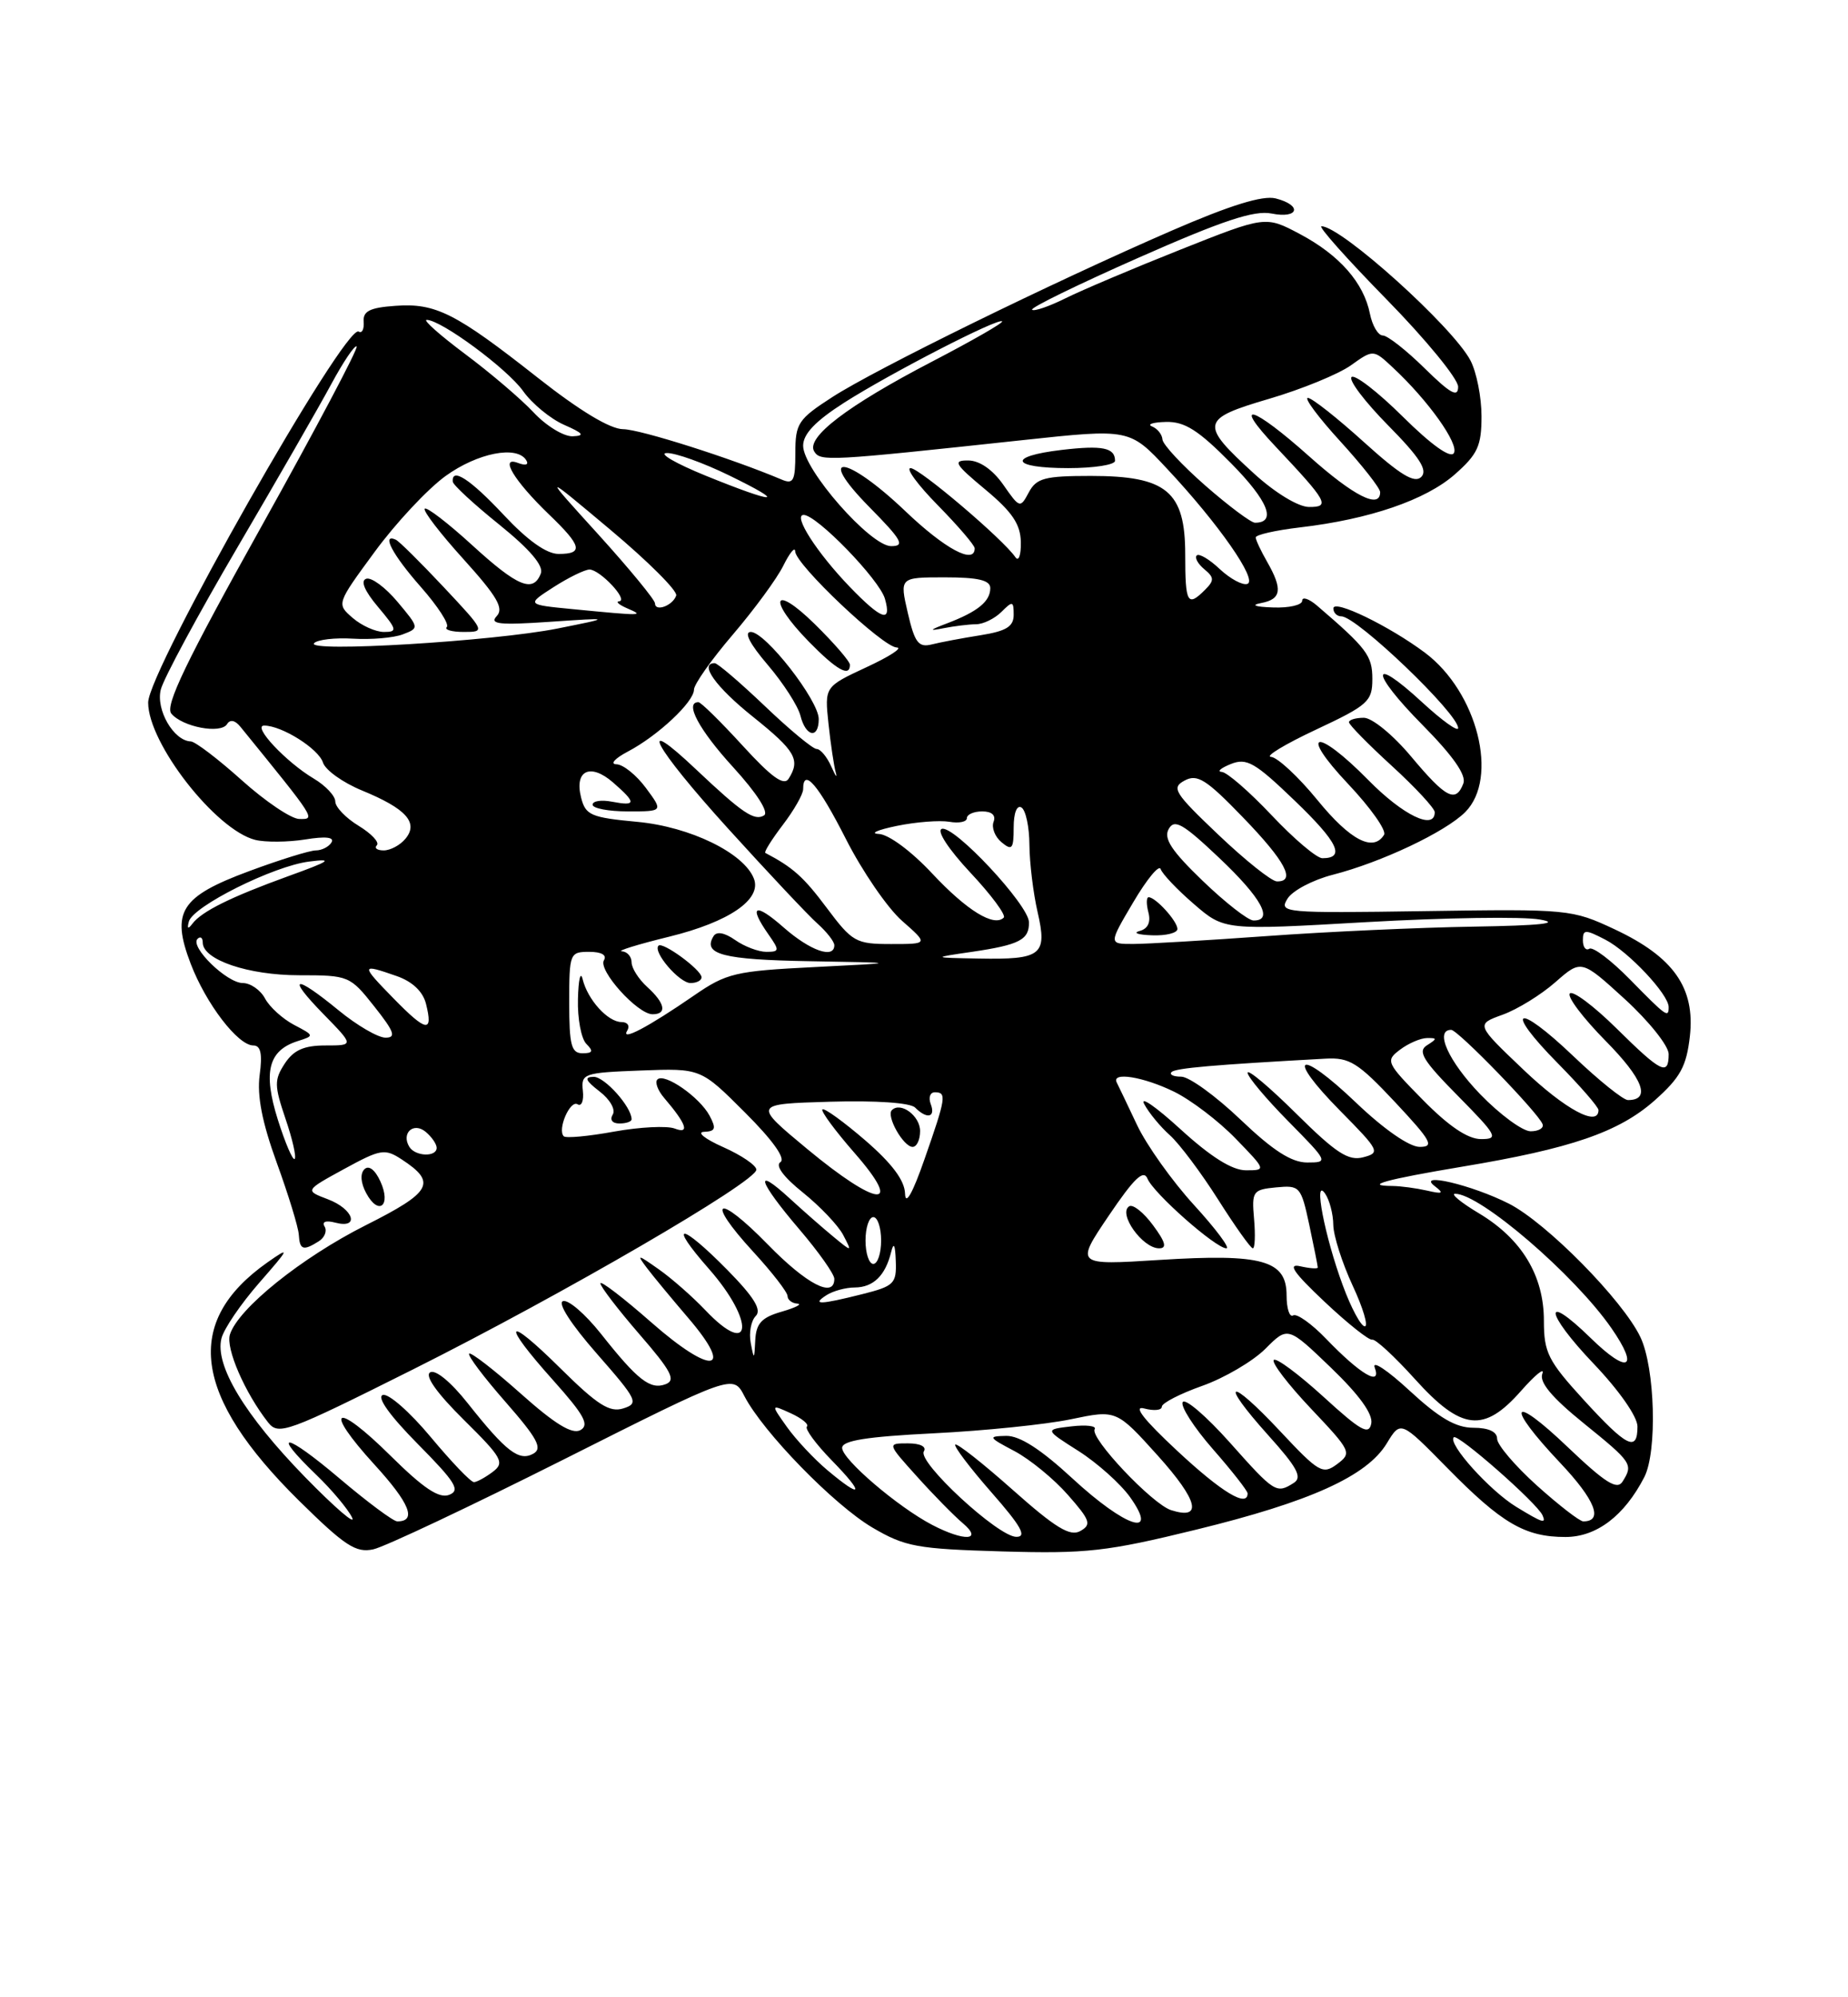 <?xml version="1.0" encoding="UTF-8" standalone="no"?>
<!DOCTYPE svg PUBLIC "-//W3C//DTD SVG 1.1//EN" "http://www.w3.org/Graphics/SVG/1.1/DTD/svg11.dtd" >
<svg xmlns="http://www.w3.org/2000/svg" xmlns:xlink="http://www.w3.org/1999/xlink" version="1.1" viewBox="0 0 237 256">
 <g >
 <path fill="currentColor"
d=" M 72.26 187.08 C 94.02 176.14 94.02 176.14 95.47 178.95 C 97.86 183.56 106.94 192.88 111.88 195.79 C 116.09 198.26 117.58 198.53 128.55 198.85 C 139.35 199.16 141.92 198.87 153.40 196.06 C 168.05 192.48 175.30 189.20 177.85 185.00 C 179.63 182.07 179.63 182.07 185.57 188.11 C 192.59 195.26 195.57 197.00 200.76 197.00 C 204.75 197.00 208.32 194.29 210.88 189.32 C 212.55 186.05 212.26 175.35 210.38 171.39 C 208.14 166.67 198.32 156.71 193.50 154.27 C 188.78 151.88 181.59 150.18 184.00 152.03 C 185.22 152.96 185.03 153.07 183.00 152.60 C 181.62 152.29 179.64 152.02 178.58 152.01 C 174.77 151.99 177.70 151.18 187.50 149.54 C 201.51 147.21 207.62 145.11 212.22 141.03 C 215.50 138.11 216.28 136.69 216.72 132.83 C 217.42 126.62 214.63 122.66 207.09 119.12 C 201.60 116.55 201.18 116.50 182.72 116.78 C 164.57 117.05 163.99 117.00 165.12 115.18 C 165.76 114.15 168.38 112.77 170.93 112.12 C 177.16 110.52 185.36 106.64 187.91 104.09 C 192.26 99.74 189.47 88.71 182.76 83.67 C 178.18 80.24 171.00 76.76 171.00 77.98 C 171.00 78.54 171.46 79.00 172.03 79.00 C 173.99 79.00 187.00 91.45 187.00 93.32 C 187.00 93.84 184.94 92.36 182.42 90.04 C 175.66 83.80 175.68 86.10 182.45 92.94 C 186.36 96.90 188.08 99.36 187.67 100.42 C 186.70 102.95 185.45 102.31 181.00 97.00 C 178.67 94.21 175.97 92.00 174.91 92.00 C 173.86 92.00 173.00 92.26 173.00 92.57 C 173.00 92.89 175.48 95.41 178.50 98.17 C 181.53 100.94 184.00 103.61 184.00 104.10 C 184.00 106.47 179.94 104.51 175.50 100.00 C 168.78 93.17 166.42 93.63 172.91 100.50 C 175.77 103.53 177.84 106.45 177.50 107.00 C 176.12 109.24 173.17 107.71 168.96 102.55 C 166.51 99.55 163.82 97.06 163.00 97.01 C 162.18 96.97 164.76 95.40 168.75 93.53 C 175.47 90.38 176.00 89.90 176.00 87.02 C 176.00 84.03 175.28 83.09 168.89 77.61 C 167.85 76.73 167.00 76.45 167.00 77.00 C 167.00 77.55 165.31 77.94 163.25 77.86 C 160.93 77.78 160.36 77.56 161.75 77.29 C 164.34 76.80 164.52 75.53 162.50 72.00 C 161.71 70.62 161.05 69.22 161.04 68.89 C 161.02 68.55 163.57 67.97 166.71 67.60 C 175.63 66.56 182.83 64.09 186.57 60.81 C 189.51 58.22 190.00 57.16 190.00 53.35 C 190.00 50.90 189.36 47.69 188.58 46.20 C 186.30 41.87 172.00 29.00 169.47 29.00 C 169.01 29.00 172.76 33.21 177.82 38.37 C 182.87 43.52 187.00 48.56 187.00 49.57 C 187.00 51.00 186.02 50.46 182.71 47.21 C 180.35 44.89 177.94 43.00 177.34 43.00 C 176.74 43.00 176.00 41.75 175.69 40.22 C 174.90 36.24 171.78 32.69 166.71 30.00 C 162.30 27.66 162.30 27.66 151.40 31.99 C 145.40 34.37 138.77 37.18 136.65 38.23 C 134.54 39.28 132.61 39.94 132.36 39.70 C 132.12 39.45 138.27 36.45 146.04 33.02 C 156.79 28.27 160.86 26.92 163.08 27.37 C 166.58 28.07 167.04 26.30 163.59 25.43 C 161.93 25.02 157.79 26.30 150.34 29.53 C 134.92 36.22 112.33 47.29 106.75 50.89 C 102.35 53.73 102.00 54.26 102.00 58.08 C 102.00 61.63 101.75 62.11 100.25 61.47 C 93.85 58.76 82.08 55.02 79.91 55.01 C 78.25 55.00 74.35 52.65 69.00 48.44 C 58.42 40.11 55.87 38.82 50.69 39.20 C 47.43 39.43 46.53 39.88 46.64 41.24 C 46.71 42.20 46.43 42.76 46.00 42.50 C 44.29 41.44 19.00 85.98 19.00 90.05 C 19.00 95.27 27.67 106.38 32.73 107.65 C 34.03 107.97 36.91 107.95 39.12 107.60 C 41.76 107.17 42.93 107.30 42.51 107.98 C 42.17 108.54 41.26 109.00 40.50 109.00 C 39.74 109.00 35.90 110.19 31.97 111.65 C 23.14 114.92 21.91 116.86 24.45 123.51 C 26.42 128.66 30.51 134.00 32.49 134.00 C 33.44 134.00 33.67 135.07 33.30 137.80 C 32.95 140.45 33.61 143.85 35.50 149.05 C 36.99 153.15 38.26 157.29 38.32 158.25 C 38.44 160.21 38.88 160.36 40.88 159.10 C 41.64 158.62 41.97 157.77 41.63 157.21 C 41.25 156.59 41.79 156.39 43.00 156.71 C 46.18 157.54 45.36 154.96 42.04 153.71 C 39.09 152.59 39.09 152.59 44.14 149.83 C 48.81 147.28 49.35 147.19 51.51 148.60 C 56.05 151.57 55.39 152.78 46.89 157.05 C 38.67 161.19 30.54 167.72 29.49 171.04 C 28.92 172.81 31.41 178.53 34.38 182.31 C 35.72 184.01 36.80 183.61 52.97 175.52 C 72.11 165.93 97.00 151.47 97.00 149.92 C 97.00 149.37 95.09 148.07 92.75 147.03 C 90.41 145.99 89.30 145.11 90.29 145.07 C 91.76 145.01 91.88 144.65 91.00 143.00 C 89.72 140.61 85.20 137.47 84.31 138.36 C 83.96 138.70 84.36 139.78 85.19 140.74 C 88.03 144.06 88.50 145.40 86.53 144.65 C 85.54 144.27 82.05 144.45 78.76 145.04 C 75.48 145.64 72.57 145.91 72.30 145.64 C 71.45 144.78 73.11 140.95 74.07 141.54 C 74.58 141.86 74.89 141.08 74.75 139.81 C 74.51 137.60 74.83 137.49 82.19 137.21 C 89.87 136.92 89.87 136.92 95.54 142.59 C 99.09 146.13 100.79 148.51 100.09 148.95 C 99.39 149.38 100.47 150.85 102.97 152.85 C 105.17 154.62 107.49 157.06 108.13 158.28 C 109.29 160.50 109.29 160.50 106.90 158.53 C 105.58 157.45 103.04 155.22 101.25 153.58 C 96.59 149.31 97.25 151.40 102.50 157.55 C 104.98 160.45 107.00 163.31 107.00 163.91 C 107.00 166.45 103.47 164.63 98.47 159.51 C 91.97 152.85 90.34 153.62 96.57 160.41 C 99.01 163.06 101.00 165.63 101.00 166.12 C 101.00 166.60 101.56 167.04 102.25 167.09 C 102.94 167.14 102.04 167.60 100.25 168.12 C 97.67 168.86 96.97 169.62 96.86 171.78 C 96.74 174.30 96.69 174.33 96.28 172.13 C 96.03 170.83 96.32 169.28 96.92 168.68 C 97.71 167.89 96.71 166.26 93.30 162.79 C 87.26 156.66 85.56 156.55 90.92 162.64 C 96.88 169.42 96.45 174.24 90.44 167.91 C 88.82 166.21 86.15 163.86 84.50 162.70 C 81.72 160.74 81.61 160.72 82.98 162.54 C 83.80 163.62 86.18 166.49 88.26 168.92 C 94.28 175.94 91.31 176.32 83.56 169.52 C 79.95 166.35 77.00 164.09 77.00 164.49 C 77.00 164.90 79.25 167.83 82.00 171.01 C 86.08 175.71 86.71 176.90 85.38 177.41 C 83.40 178.17 81.78 176.91 77.05 170.93 C 75.05 168.42 72.88 166.54 72.20 166.77 C 71.48 167.01 73.24 169.74 76.54 173.50 C 81.75 179.44 81.96 179.88 79.93 180.52 C 78.19 181.07 76.62 180.08 71.88 175.39 C 64.76 168.34 64.18 169.38 71.00 176.98 C 74.92 181.37 75.62 182.64 74.44 183.30 C 73.38 183.88 71.18 182.54 66.77 178.61 C 63.36 175.57 60.39 173.28 60.17 173.50 C 59.94 173.73 62.04 176.51 64.83 179.69 C 68.93 184.37 69.61 185.64 68.40 186.32 C 66.57 187.34 64.91 186.07 59.98 179.85 C 57.81 177.11 55.83 175.49 55.16 175.90 C 54.45 176.34 56.02 178.56 59.47 181.97 C 64.40 186.84 64.75 187.47 63.21 188.64 C 62.27 189.35 61.18 189.95 60.79 189.97 C 60.39 189.99 57.90 187.38 55.23 184.18 C 52.57 180.99 49.81 178.56 49.09 178.80 C 48.29 179.07 49.98 181.44 53.58 185.08 C 58.43 189.98 59.08 191.03 57.60 191.60 C 56.31 192.10 54.31 190.76 50.11 186.61 C 42.94 179.51 41.32 180.38 48.03 187.73 C 52.55 192.67 53.49 195.00 50.95 195.00 C 50.44 195.00 47.10 192.51 43.51 189.47 C 36.57 183.59 34.61 183.30 40.58 189.05 C 42.55 190.95 44.61 193.40 45.15 194.50 C 45.69 195.60 42.97 193.26 39.11 189.31 C 31.39 181.39 27.53 175.00 28.40 171.55 C 28.70 170.33 30.88 167.13 33.23 164.44 C 37.18 159.92 37.26 159.73 34.29 161.81 C 23.47 169.44 24.72 178.89 38.33 192.33 C 44.23 198.14 45.64 199.07 47.88 198.58 C 49.32 198.27 60.29 193.09 72.26 187.08 Z  M 48.79 151.44 C 48.10 149.92 47.29 149.31 46.73 149.87 C 46.17 150.43 46.26 151.62 46.96 152.92 C 48.55 155.89 50.21 154.55 48.79 151.44 Z  M 81.00 143.46 C 81.00 141.88 77.54 138.00 76.13 138.02 C 74.89 138.04 75.07 138.48 76.89 139.89 C 78.23 140.91 78.98 142.23 78.58 142.86 C 78.17 143.53 78.53 144.00 79.44 144.00 C 80.30 144.00 81.00 143.76 81.00 143.46 Z  M 119.55 195.45 C 115.14 193.15 108.00 187.05 108.00 185.58 C 108.00 184.64 111.14 184.14 119.75 183.71 C 126.21 183.39 134.13 182.58 137.34 181.91 C 143.18 180.69 143.18 180.69 148.50 186.59 C 153.67 192.34 154.28 194.86 150.19 193.56 C 147.77 192.79 139.72 184.27 140.39 183.18 C 140.65 182.76 139.31 182.60 137.41 182.82 C 133.96 183.22 133.96 183.22 138.33 185.99 C 140.73 187.52 143.69 190.17 144.92 191.88 C 148.71 197.21 144.38 195.81 137.54 189.50 C 133.49 185.76 130.78 184.01 129.04 184.04 C 126.67 184.09 126.74 184.22 130.10 185.99 C 132.08 187.04 135.16 189.56 136.95 191.60 C 139.83 194.87 140.01 195.41 138.54 196.24 C 137.23 196.97 135.36 195.83 129.89 190.97 C 126.05 187.56 122.73 184.94 122.51 185.16 C 122.30 185.37 124.38 188.12 127.14 191.27 C 130.98 195.64 131.73 197.00 130.33 196.98 C 127.99 196.96 117.64 187.39 118.48 186.03 C 118.86 185.42 118.02 185.00 116.44 185.00 C 113.77 185.00 113.77 185.00 117.60 189.25 C 119.70 191.59 122.34 194.27 123.46 195.22 C 126.13 197.47 123.69 197.61 119.55 195.45 Z  M 194.46 193.14 C 191.05 191.06 185.63 185.03 186.44 184.22 C 186.95 183.71 197.16 192.68 197.83 194.23 C 198.32 195.35 197.84 195.20 194.46 193.14 Z  M 197.11 190.41 C 194.30 187.88 192.00 185.18 192.00 184.41 C 192.00 183.51 190.91 183.00 188.96 183.00 C 186.71 183.00 184.57 181.75 180.78 178.25 C 177.96 175.64 175.94 174.30 176.30 175.27 C 177.23 177.79 174.46 176.16 170.09 171.62 C 168.22 169.67 166.30 168.31 165.84 168.60 C 165.38 168.88 165.00 167.73 165.00 166.03 C 165.00 161.53 161.89 160.66 148.70 161.49 C 137.90 162.17 137.90 162.17 142.20 155.81 C 145.44 151.02 146.66 149.85 147.16 151.07 C 147.93 152.95 155.92 160.00 157.28 160.00 C 157.79 160.00 155.92 157.50 153.12 154.44 C 150.33 151.39 147.04 146.77 145.82 144.19 C 144.60 141.61 143.43 139.16 143.22 138.75 C 142.50 137.34 146.62 138.00 150.56 139.92 C 152.73 140.98 156.28 143.68 158.45 145.92 C 162.39 149.98 162.40 150.00 159.78 150.00 C 158.02 150.00 155.29 148.29 151.41 144.75 C 148.25 141.86 146.15 140.41 146.74 141.51 C 147.33 142.62 148.81 144.42 150.04 145.51 C 151.26 146.61 154.04 150.31 156.22 153.75 C 158.40 157.19 160.40 160.00 160.67 160.00 C 160.94 160.00 161.01 158.31 160.83 156.25 C 160.52 152.69 160.66 152.48 163.66 152.19 C 166.70 151.90 166.85 152.06 167.91 156.99 C 168.51 159.80 169.00 162.26 169.00 162.46 C 169.00 162.65 167.99 162.58 166.75 162.30 C 165.08 161.92 165.89 163.10 169.87 166.85 C 172.83 169.64 175.58 171.82 175.98 171.71 C 176.38 171.59 178.84 173.86 181.45 176.75 C 187.43 183.38 190.30 183.70 195.09 178.25 C 196.91 176.19 198.13 175.21 197.80 176.07 C 197.38 177.16 199.01 179.11 203.10 182.42 C 209.33 187.46 209.48 187.69 208.08 189.91 C 207.38 191.01 205.86 190.05 201.09 185.51 C 193.72 178.47 192.97 179.97 200.09 187.50 C 204.58 192.25 205.67 195.00 203.05 195.00 C 202.59 195.00 199.92 192.93 197.11 190.41 Z  M 147.87 157.04 C 146.67 155.41 145.30 154.32 144.82 154.61 C 143.34 155.53 146.52 160.00 148.65 160.00 C 149.69 160.00 149.48 159.21 147.87 157.04 Z  M 150.98 185.96 C 146.66 181.94 145.25 180.12 146.75 180.53 C 147.99 180.86 149.00 180.76 149.00 180.30 C 149.00 179.84 151.33 178.64 154.18 177.63 C 157.03 176.62 160.67 174.48 162.27 172.89 C 165.16 169.99 165.16 169.99 170.69 175.30 C 174.32 178.79 176.10 181.25 175.86 182.46 C 175.56 183.99 174.50 183.39 169.72 179.02 C 166.53 176.12 163.67 173.99 163.36 174.31 C 163.04 174.63 165.18 177.43 168.12 180.54 C 173.29 186.00 173.40 186.23 171.48 187.66 C 169.64 189.03 169.14 188.74 164.19 183.46 C 157.58 176.39 156.23 176.81 162.64 183.95 C 166.38 188.10 167.05 189.36 165.92 190.07 C 163.69 191.48 163.47 191.35 157.71 184.88 C 154.71 181.52 152.00 179.19 151.68 179.71 C 151.36 180.22 153.10 182.94 155.55 185.74 C 158.00 188.53 160.00 191.09 160.00 191.41 C 160.00 193.28 156.68 191.27 150.98 185.96 Z  M 106.09 188.42 C 104.40 187.00 102.08 184.52 100.93 182.91 C 98.84 179.97 98.84 179.97 101.43 181.15 C 102.85 181.80 103.77 182.56 103.48 182.85 C 103.20 183.14 104.63 185.09 106.68 187.19 C 110.94 191.55 110.62 192.23 106.09 188.42 Z  M 203.10 179.42 C 198.53 174.42 198.00 173.36 198.00 169.29 C 198.00 163.50 195.17 158.81 189.68 155.52 C 187.38 154.15 186.00 153.01 186.61 153.01 C 189.80 152.98 201.93 163.40 206.67 170.25 C 210.29 175.47 208.79 176.18 204.00 171.50 C 197.79 165.44 198.11 168.22 204.38 174.79 C 207.65 178.22 210.00 181.58 210.00 182.84 C 210.00 186.16 208.64 185.48 203.10 179.42 Z  M 172.21 164.75 C 169.88 158.46 168.40 150.73 169.95 153.00 C 170.51 153.82 170.98 155.62 170.99 157.00 C 171.01 158.38 172.12 161.86 173.46 164.75 C 174.81 167.64 175.51 170.00 175.03 170.00 C 174.54 170.00 173.27 167.64 172.21 164.75 Z  M 106.00 166.00 C 106.83 165.47 108.46 165.02 109.63 165.02 C 112.00 165.00 113.54 163.50 114.28 160.50 C 114.61 159.14 114.81 159.51 114.88 161.63 C 114.99 164.53 114.67 164.85 110.56 165.88 C 105.15 167.24 104.03 167.27 106.00 166.00 Z  M 111.00 159.00 C 111.00 157.35 111.45 156.00 112.00 156.00 C 112.55 156.00 113.00 157.35 113.00 159.00 C 113.00 160.65 112.55 162.00 112.00 162.00 C 111.45 162.00 111.00 160.65 111.00 159.00 Z  M 116.07 153.00 C 116.02 151.29 114.40 149.13 110.94 146.14 C 108.16 143.75 105.70 141.97 105.47 142.20 C 105.25 142.42 107.11 144.94 109.61 147.80 C 115.98 155.08 112.58 154.78 103.50 147.25 C 96.57 141.50 96.57 141.50 106.45 141.21 C 112.34 141.04 116.74 141.34 117.36 141.96 C 118.89 143.49 120.02 143.23 119.36 141.50 C 119.05 140.68 119.28 140.00 119.89 140.00 C 121.43 140.00 121.33 140.68 118.57 148.56 C 117.05 152.93 116.12 154.58 116.07 153.00 Z  M 118.00 144.97 C 118.00 143.02 115.50 141.17 114.38 142.29 C 113.62 143.04 115.86 147.00 117.04 147.00 C 117.57 147.00 118.00 146.09 118.00 144.97 Z  M 35.63 143.51 C 33.71 137.40 34.41 134.64 38.18 133.44 C 40.33 132.76 40.33 132.73 37.71 131.36 C 36.25 130.59 34.57 129.07 33.99 127.98 C 33.41 126.89 32.12 126.00 31.14 126.00 C 29.09 126.00 24.32 121.35 25.33 120.34 C 25.70 119.97 26.00 120.18 26.00 120.81 C 26.00 123.02 31.84 125.00 38.37 125.00 C 44.71 125.00 44.89 125.07 48.00 129.00 C 50.57 132.24 50.84 133.00 49.44 133.00 C 48.48 133.00 45.78 131.43 43.43 129.50 C 37.70 124.80 36.68 125.07 41.50 130.00 C 45.41 134.00 45.41 134.00 41.73 134.00 C 38.98 134.00 37.66 134.59 36.52 136.32 C 35.16 138.41 35.17 139.13 36.61 143.38 C 37.50 145.98 38.03 148.30 37.79 148.54 C 37.55 148.78 36.58 146.51 35.63 143.51 Z  M 159.09 143.50 C 155.91 140.47 152.50 138.00 151.49 138.00 C 150.49 138.00 149.93 137.74 150.25 137.41 C 150.76 136.90 155.62 136.48 170.00 135.69 C 173.07 135.52 174.16 136.20 178.90 141.25 C 183.57 146.24 183.99 147.00 182.07 147.00 C 180.74 147.00 177.48 144.74 173.92 141.34 C 166.49 134.25 164.74 135.15 171.89 142.39 C 176.92 147.48 177.05 147.75 174.83 148.33 C 172.93 148.83 171.35 147.80 166.25 142.75 C 162.81 139.34 160.00 136.98 160.00 137.50 C 160.00 138.01 162.35 140.81 165.22 143.72 C 170.35 148.92 170.39 149.00 167.64 149.00 C 165.63 149.00 163.25 147.47 159.09 143.50 Z  M 52.50 147.00 C 51.42 145.25 53.02 143.77 54.59 145.07 C 55.37 145.72 56.00 146.64 56.00 147.12 C 56.00 148.33 53.26 148.23 52.50 147.00 Z  M 182.51 141.01 C 177.77 136.20 177.66 135.96 179.55 134.54 C 180.62 133.73 182.18 133.06 183.00 133.05 C 184.33 133.03 184.33 133.14 183.00 133.98 C 181.77 134.75 182.50 135.94 186.97 140.46 C 192.02 145.58 192.24 146.00 189.93 146.00 C 188.25 146.00 185.81 144.36 182.51 141.01 Z  M 189.83 140.25 C 185.76 136.03 183.94 132.00 186.11 132.00 C 186.97 132.00 197.31 142.66 197.83 144.09 C 198.02 144.59 197.32 145.00 196.30 145.00 C 195.27 145.00 192.36 142.86 189.83 140.25 Z  M 195.39 137.12 C 189.27 131.30 189.27 131.30 192.70 130.06 C 194.59 129.38 197.63 127.51 199.47 125.89 C 202.80 122.97 202.80 122.97 208.40 128.08 C 211.48 130.90 214.00 134.06 214.00 135.10 C 214.00 137.95 213.06 137.49 207.31 131.81 C 204.41 128.95 201.73 126.94 201.33 127.33 C 200.94 127.73 203.01 130.47 205.93 133.43 C 210.74 138.30 211.76 141.00 208.78 141.00 C 208.18 141.00 205.03 138.47 201.79 135.38 C 194.44 128.37 192.75 129.16 199.81 136.31 C 202.66 139.20 205.00 141.89 205.00 142.28 C 205.00 144.50 200.74 142.21 195.39 137.12 Z  M 73.00 128.50 C 73.00 122.19 73.08 122.00 75.56 122.00 C 77.14 122.00 77.86 122.41 77.45 123.08 C 76.67 124.35 81.76 130.00 83.69 130.00 C 85.58 130.00 85.30 128.58 83.00 126.50 C 81.90 125.50 81.00 124.08 81.00 123.35 C 81.00 122.61 80.44 121.97 79.75 121.93 C 79.06 121.89 81.81 121.04 85.85 120.05 C 93.49 118.17 97.71 115.29 96.69 112.63 C 95.43 109.34 88.51 105.97 81.74 105.34 C 75.76 104.78 75.09 104.49 74.52 102.21 C 73.64 98.73 75.72 97.77 78.62 100.29 C 81.63 102.91 81.61 103.35 78.50 102.76 C 77.12 102.49 76.00 102.66 76.00 103.14 C 76.00 103.61 78.04 104.00 80.53 104.00 C 85.06 104.00 85.06 104.00 82.84 101.00 C 81.62 99.35 79.92 97.98 79.06 97.96 C 78.20 97.94 78.85 97.21 80.50 96.34 C 84.37 94.31 89.00 89.97 89.00 88.39 C 89.00 87.72 91.24 84.54 93.99 81.33 C 96.73 78.12 99.65 74.15 100.46 72.50 C 101.28 70.85 101.96 70.02 101.98 70.67 C 102.01 72.35 113.22 82.95 115.00 82.99 C 115.83 83.01 114.08 84.15 111.12 85.52 C 105.75 88.02 105.75 88.02 106.25 92.76 C 106.53 95.37 106.95 98.17 107.18 99.00 C 107.41 99.83 107.16 99.49 106.61 98.25 C 106.06 97.01 105.22 96.00 104.73 96.00 C 104.25 96.00 101.26 93.53 98.09 90.50 C 94.91 87.47 92.02 85.00 91.66 85.00 C 89.61 85.00 91.78 88.05 96.55 91.86 C 102.02 96.24 102.68 97.38 101.14 99.81 C 100.53 100.77 98.95 99.63 95.23 95.56 C 92.43 92.50 89.89 90.00 89.57 90.00 C 87.75 90.00 89.64 93.54 94.03 98.34 C 97.06 101.66 98.63 104.11 97.99 104.51 C 96.76 105.27 95.20 104.22 89.27 98.62 C 81.45 91.23 83.83 95.67 93.31 106.13 C 98.48 111.83 103.68 117.36 104.86 118.40 C 106.03 119.45 107.00 120.69 107.00 121.15 C 107.00 122.94 103.92 121.87 100.53 118.90 C 96.82 115.63 95.93 116.03 98.56 119.78 C 100.00 121.83 99.97 122.00 98.28 122.00 C 97.27 122.00 95.47 121.32 94.29 120.49 C 92.92 119.53 91.90 119.35 91.51 119.99 C 90.07 122.32 92.72 123.01 103.81 123.20 C 115.50 123.40 115.50 123.40 104.50 123.95 C 94.27 124.46 93.18 124.72 89.00 127.60 C 83.12 131.65 79.56 133.53 80.44 132.10 C 80.81 131.49 80.49 131.00 79.71 131.00 C 77.96 131.00 75.36 128.14 74.72 125.50 C 74.45 124.40 74.18 125.55 74.12 128.05 C 74.05 130.55 74.54 133.14 75.20 133.80 C 76.13 134.73 76.02 135.00 74.70 135.00 C 73.27 135.00 73.00 133.95 73.00 128.50 Z  M 89.97 125.25 C 89.93 124.29 84.99 120.67 84.45 121.21 C 83.68 121.99 87.12 126.00 88.56 126.00 C 89.35 126.00 89.99 125.66 89.97 125.25 Z  M 105.00 92.16 C 105.00 89.77 98.16 81.00 96.29 81.00 C 95.37 81.00 96.17 82.54 98.46 85.22 C 100.45 87.55 102.33 90.47 102.65 91.72 C 103.33 94.45 105.00 94.76 105.00 92.16 Z  M 109.00 85.21 C 109.00 84.77 106.97 82.43 104.50 80.00 C 99.12 74.72 98.38 76.76 103.70 82.21 C 107.29 85.88 109.00 86.85 109.00 85.21 Z  M 50.48 127.98 C 46.22 123.62 46.24 123.49 50.86 125.10 C 52.88 125.80 54.23 127.08 54.63 128.65 C 55.58 132.44 54.69 132.29 50.48 127.98 Z  M 209.04 125.54 C 206.64 123.09 204.29 121.32 203.83 121.60 C 203.38 121.89 203.00 121.40 203.00 120.53 C 203.00 119.11 203.29 119.10 205.88 120.44 C 208.86 121.98 214.00 127.45 214.00 129.08 C 214.00 130.51 213.71 130.30 209.04 125.54 Z  M 124.65 122.00 C 130.76 121.10 132.01 120.45 131.96 118.19 C 131.91 115.97 122.33 105.72 120.78 106.24 C 120.09 106.47 121.63 108.83 124.44 111.84 C 127.12 114.69 129.04 117.29 128.73 117.61 C 127.48 118.85 124.00 116.71 119.56 111.97 C 116.90 109.12 113.98 106.95 112.71 106.89 C 111.49 106.83 112.53 106.37 115.00 105.86 C 117.47 105.35 120.51 105.12 121.75 105.33 C 122.99 105.55 124.00 105.34 124.00 104.86 C 124.00 104.39 124.89 104.00 125.97 104.00 C 127.20 104.00 127.75 104.50 127.42 105.34 C 127.14 106.08 127.60 107.26 128.45 107.96 C 129.79 109.07 130.00 108.82 130.00 106.06 C 130.00 104.20 130.41 103.14 131.00 103.50 C 131.55 103.84 132.01 106.00 132.02 108.31 C 132.04 110.61 132.51 114.49 133.07 116.91 C 134.34 122.42 133.59 123.01 125.50 122.86 C 119.50 122.75 119.50 122.75 124.65 122.00 Z  M 106.00 116.33 C 103.05 112.39 101.68 111.17 98.15 109.32 C 97.96 109.21 98.97 107.60 100.40 105.72 C 101.83 103.85 103.00 101.79 103.00 101.16 C 103.00 98.31 104.95 100.58 108.48 107.53 C 110.58 111.67 113.83 116.40 115.69 118.03 C 119.07 121.00 119.07 121.00 114.28 121.00 C 109.75 121.00 109.31 120.75 106.00 116.33 Z  M 145.34 115.64 C 147.08 112.69 148.66 110.78 148.85 111.39 C 149.05 112.00 150.96 114.02 153.11 115.87 C 157.01 119.24 157.01 119.24 175.25 118.19 C 185.29 117.62 195.30 117.46 197.50 117.86 C 200.24 118.34 197.55 118.63 188.96 118.77 C 182.06 118.88 170.14 119.42 162.46 119.98 C 154.78 120.53 147.08 120.99 145.34 120.99 C 142.17 121.00 142.17 121.00 145.34 115.64 Z  M 151.00 119.07 C 151.00 118.07 148.21 115.00 147.31 115.00 C 147.01 115.00 147.00 115.88 147.28 116.95 C 147.61 118.21 147.21 119.05 146.14 119.33 C 145.24 119.57 145.96 119.82 147.75 119.88 C 149.54 119.95 151.00 119.58 151.00 119.07 Z  M 24.22 118.12 C 24.74 116.16 35.07 111.00 39.64 110.43 C 42.83 110.02 42.38 110.35 37.00 112.29 C 29.58 114.98 25.86 116.82 24.67 118.40 C 24.12 119.13 23.97 119.04 24.22 118.12 Z  M 154.24 112.90 C 150.24 109.05 149.20 107.47 149.88 106.26 C 150.62 104.93 151.70 105.55 156.38 109.98 C 161.78 115.09 163.39 118.02 160.75 117.98 C 160.06 117.97 157.13 115.68 154.24 112.90 Z  M 156.26 107.00 C 150.58 101.60 150.19 100.97 151.93 100.04 C 153.55 99.17 154.70 99.89 159.40 104.76 C 164.84 110.38 166.25 113.03 163.75 112.97 C 163.06 112.95 159.69 110.26 156.26 107.00 Z  M 163.09 104.50 C 160.23 101.47 157.35 98.97 156.69 98.94 C 156.04 98.90 156.55 98.45 157.84 97.93 C 159.89 97.11 160.93 97.71 166.06 102.64 C 171.60 107.96 172.58 110.00 169.59 110.00 C 168.87 110.00 165.95 107.53 163.09 104.50 Z  M 48.33 108.34 C 48.69 107.97 47.64 106.85 46.00 105.85 C 44.35 104.85 43.00 103.44 43.00 102.73 C 43.00 102.02 41.76 100.70 40.25 99.80 C 36.69 97.69 32.29 93.00 33.88 93.00 C 36.14 93.00 40.85 95.96 41.42 97.74 C 41.73 98.71 43.99 100.32 46.43 101.32 C 52.08 103.64 53.71 105.44 52.00 107.50 C 51.32 108.33 50.06 109.00 49.21 109.00 C 48.36 109.00 47.97 108.70 48.33 108.34 Z  M 31.00 100.00 C 27.98 97.29 25.04 95.05 24.47 95.03 C 22.28 94.96 19.97 90.98 20.62 88.39 C 20.97 86.98 25.40 78.77 30.45 70.16 C 35.50 61.55 40.92 52.14 42.48 49.24 C 44.04 46.35 45.51 44.18 45.74 44.41 C 45.97 44.64 40.47 55.03 33.52 67.49 C 23.89 84.74 21.13 90.46 21.97 91.46 C 23.39 93.18 28.32 94.11 29.12 92.81 C 29.51 92.18 30.15 92.31 30.83 93.15 C 40.60 105.17 40.50 105.00 38.37 104.97 C 37.34 104.95 34.02 102.71 31.00 100.00 Z  M 40.28 82.44 C 40.71 81.98 42.96 81.72 45.28 81.86 C 47.60 82.00 50.47 81.76 51.65 81.31 C 53.78 80.50 53.78 80.48 50.98 77.14 C 49.43 75.29 47.63 73.96 46.97 74.18 C 46.20 74.43 46.74 75.73 48.48 77.79 C 50.93 80.70 51.00 81.00 49.24 81.00 C 48.18 81.00 46.37 80.19 45.23 79.20 C 43.15 77.40 43.15 77.40 48.06 70.72 C 50.75 67.05 54.84 62.68 57.13 61.02 C 61.24 58.05 66.30 57.05 67.49 58.99 C 67.85 59.57 67.42 59.71 66.44 59.34 C 63.98 58.40 65.93 61.63 70.42 65.95 C 74.62 69.98 74.86 71.00 71.64 71.00 C 70.09 71.00 67.66 69.27 64.60 66.00 C 60.31 61.42 57.89 59.84 58.07 61.75 C 58.11 62.16 60.79 64.64 64.04 67.25 C 67.96 70.42 69.74 72.51 69.36 73.50 C 68.39 76.03 66.39 75.21 60.55 69.87 C 57.46 67.05 54.72 64.94 54.47 65.20 C 54.21 65.45 56.45 68.37 59.45 71.68 C 63.75 76.44 64.65 77.97 63.70 78.97 C 62.73 80.00 64.05 80.14 70.50 79.70 C 78.50 79.16 78.50 79.16 71.50 80.56 C 63.27 82.20 39.15 83.65 40.28 82.44 Z  M 56.90 75.25 C 53.93 72.09 51.17 69.35 50.75 69.17 C 48.87 68.33 50.34 71.11 53.97 75.23 C 56.15 77.70 57.65 80.02 57.30 80.37 C 56.95 80.71 57.93 81.00 59.48 81.00 C 62.26 81.00 62.24 80.94 56.90 75.25 Z  M 116.42 78.55 C 115.37 74.00 115.37 74.00 121.18 74.00 C 125.46 74.00 127.00 74.37 127.00 75.38 C 127.00 77.08 125.40 78.39 121.50 79.88 C 119.17 80.76 119.06 80.91 121.00 80.52 C 122.38 80.25 124.26 80.02 125.18 80.01 C 126.10 80.01 127.56 79.29 128.43 78.43 C 129.86 77.00 130.00 77.03 130.00 78.80 C 130.00 80.31 129.06 80.89 125.75 81.42 C 123.41 81.79 120.59 82.32 119.49 82.60 C 117.79 83.02 117.31 82.38 116.42 78.55 Z  M 73.50 78.08 C 67.50 77.50 67.50 77.50 71.00 75.25 C 72.92 74.02 74.99 73.01 75.60 73.00 C 76.94 73.00 80.67 76.97 79.40 77.07 C 78.91 77.11 79.40 77.53 80.50 78.00 C 82.69 78.94 82.38 78.94 73.50 78.08 Z  M 109.00 75.24 C 104.75 70.83 101.65 66.00 103.07 66.00 C 104.75 66.00 112.79 74.29 113.49 76.75 C 114.39 79.90 113.07 79.45 109.00 75.24 Z  M 84.00 77.33 C 83.99 76.88 80.73 72.91 76.75 68.52 C 69.50 60.54 69.50 60.54 78.29 67.91 C 83.12 71.96 86.92 75.75 86.72 76.33 C 86.29 77.63 84.00 78.47 84.00 77.33 Z  M 152.00 71.07 C 152.00 62.98 149.62 61.00 139.90 61.00 C 133.98 61.00 132.92 61.28 131.94 63.11 C 130.84 65.17 130.77 65.15 128.66 62.12 C 127.31 60.20 125.63 59.03 124.18 59.02 C 122.15 59.00 122.42 59.47 126.37 62.75 C 129.83 65.63 130.88 67.20 130.92 69.50 C 130.95 71.15 130.64 72.02 130.23 71.43 C 128.66 69.12 117.91 60.00 116.78 60.00 C 116.12 60.00 117.70 62.15 120.29 64.78 C 122.88 67.42 125.00 69.89 125.00 70.28 C 125.00 72.41 121.18 70.36 116.09 65.50 C 108.52 58.29 104.45 57.84 111.50 65.00 C 115.67 69.23 116.10 70.00 114.29 70.00 C 111.62 70.00 103.00 60.17 103.00 57.13 C 103.00 55.62 104.58 53.97 108.25 51.62 C 114.18 47.84 128.04 40.70 128.52 41.19 C 128.70 41.37 124.63 43.70 119.49 46.37 C 108.67 52.00 103.32 56.08 104.42 57.86 C 105.22 59.16 106.07 59.11 131.18 56.41 C 144.87 54.94 144.87 54.94 149.68 60.09 C 156.27 67.12 161.34 74.39 159.97 74.84 C 159.36 75.05 157.77 74.19 156.43 72.94 C 155.10 71.68 153.77 70.90 153.48 71.19 C 153.19 71.48 153.62 72.27 154.45 72.96 C 155.73 74.02 155.74 74.40 154.54 75.60 C 152.29 77.85 152.00 77.33 152.00 71.07 Z  M 143.00 59.06 C 143.00 57.38 141.38 57.05 136.14 57.67 C 129.10 58.50 129.65 60.00 137.00 60.00 C 140.30 60.00 143.00 59.58 143.00 59.06 Z  M 154.59 62.25 C 151.61 59.64 149.13 56.98 149.08 56.33 C 149.04 55.69 148.44 54.94 147.75 54.66 C 147.06 54.38 147.87 54.12 149.53 54.08 C 151.93 54.02 153.69 55.13 157.90 59.40 C 162.64 64.20 163.76 67.00 160.95 67.00 C 160.44 67.00 157.58 64.86 154.59 62.25 Z  M 160.86 60.73 C 153.82 54.31 153.94 53.71 162.78 51.11 C 166.94 49.89 171.65 47.96 173.24 46.83 C 176.13 44.77 176.13 44.77 178.66 47.14 C 183.18 51.35 187.16 56.94 186.45 58.08 C 186.02 58.78 183.56 57.02 179.91 53.41 C 176.69 50.22 173.73 47.94 173.33 48.33 C 172.94 48.73 175.05 51.51 178.02 54.52 C 182.08 58.63 183.13 60.27 182.27 61.13 C 181.41 61.99 179.58 60.88 174.89 56.64 C 171.46 53.54 168.24 51.00 167.73 51.00 C 167.22 51.00 169.09 53.51 171.90 56.58 C 174.70 59.65 177.00 62.57 177.00 63.08 C 177.00 65.30 173.63 63.60 167.91 58.50 C 160.62 51.99 157.88 51.20 163.60 57.25 C 170.25 64.30 170.64 65.00 167.87 64.98 C 166.50 64.97 163.54 63.17 160.86 60.73 Z  M 90.50 60.97 C 86.65 59.40 84.40 58.10 85.50 58.07 C 86.60 58.03 90.20 59.32 93.50 60.93 C 101.12 64.64 99.59 64.66 90.50 60.97 Z  M 68.44 52.87 C 66.82 51.14 62.86 47.77 59.64 45.37 C 56.42 42.96 54.20 41.00 54.72 41.00 C 56.57 41.00 65.04 47.25 67.09 50.13 C 68.24 51.75 70.61 53.69 72.34 54.45 C 74.82 55.54 75.06 55.85 73.44 55.92 C 72.30 55.96 70.05 54.59 68.44 52.87 Z "/>
</g>
</svg>